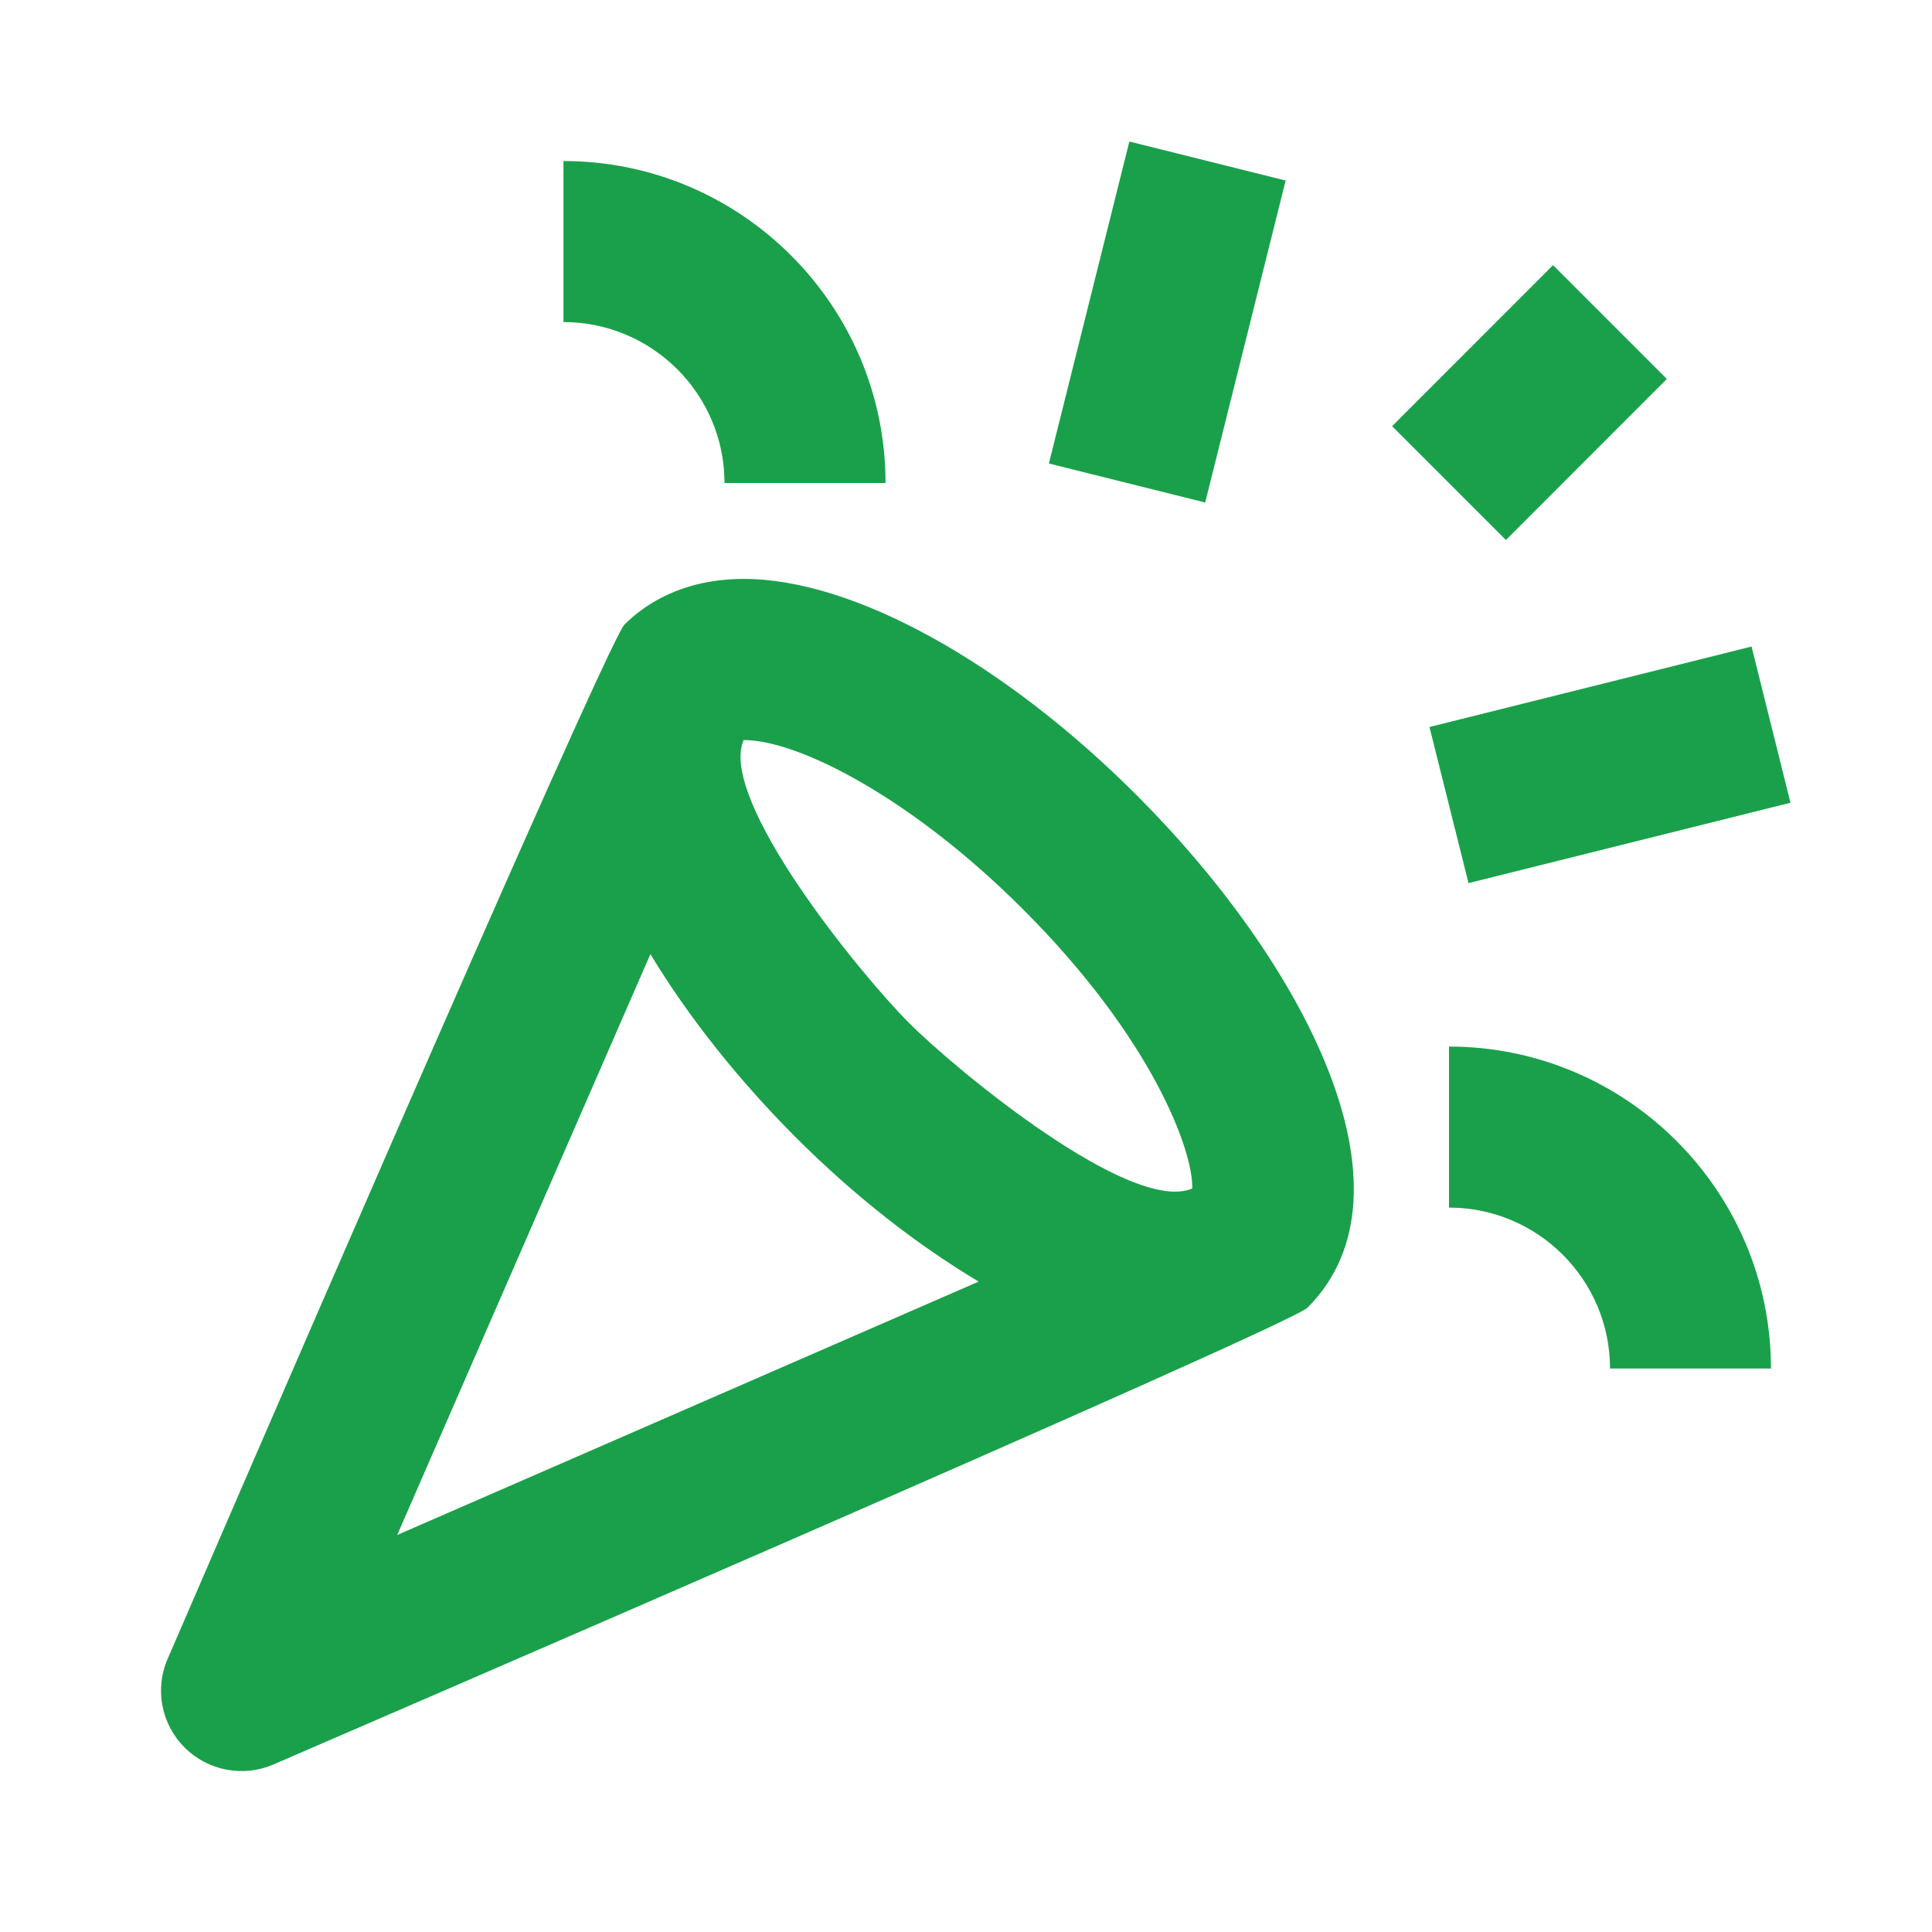 <svg width="20" height="20" viewBox="0 0 20 20" fill="none" xmlns="http://www.w3.org/2000/svg">
    <g clip-path="url(#clip0_5385_46839)">
        <path d="M7.5 5H9.167C9.167 3.163 7.671 1.667 5.833 1.667V3.334C6.753 3.334 7.5 4.082 7.5 5Z" fill="#1AA04B"/>
        <path d="M15 10.834V12.501C15.92 12.501 16.667 13.249 16.667 14.167H18.333C18.333 12.33 16.838 10.834 15 10.834Z" fill="#1AA04B"/>
        <path d="M13.309 1.869L11.691 1.465L10.858 4.798L12.476 5.202L13.309 1.869Z" fill="#1AA04B"/>
        <path d="M18.535 8.31L18.132 6.693L14.798 7.526L15.202 9.142L18.535 8.31Z" fill="#1AA04B"/>
        <path d="M7.702 5.993C7.069 5.993 6.68 6.251 6.465 6.465C6.27 6.661 1.847 16.915 1.737 17.169C1.599 17.482 1.668 17.848 1.911 18.09C2.154 18.333 2.52 18.401 2.832 18.265C3.089 18.153 13.338 13.733 13.535 13.537C14.75 12.322 13.471 9.936 11.768 8.233C10.387 6.851 8.828 5.993 7.702 5.993ZM12.342 12.303C11.716 12.575 9.906 11.086 9.411 10.59C8.909 10.089 7.431 8.277 7.698 7.661H7.701C8.267 7.661 9.44 8.262 10.589 9.412C11.931 10.752 12.354 11.918 12.342 12.303ZM6.733 9.877C7.132 10.538 7.657 11.192 8.233 11.769C8.848 12.385 9.498 12.889 10.131 13.267L4.112 15.89L6.733 9.877Z" fill="#1AA04B"/>
        <path d="M17.255 3.923L16.077 2.745L14.411 4.412L15.589 5.59L17.255 3.923Z" fill="#1AA04B"/>
    </g>
    <defs>
        <clipPath id="clip0_5385_46839">
            <rect width="20" height="20" fill="white"/>
        </clipPath>
    </defs>
</svg>
